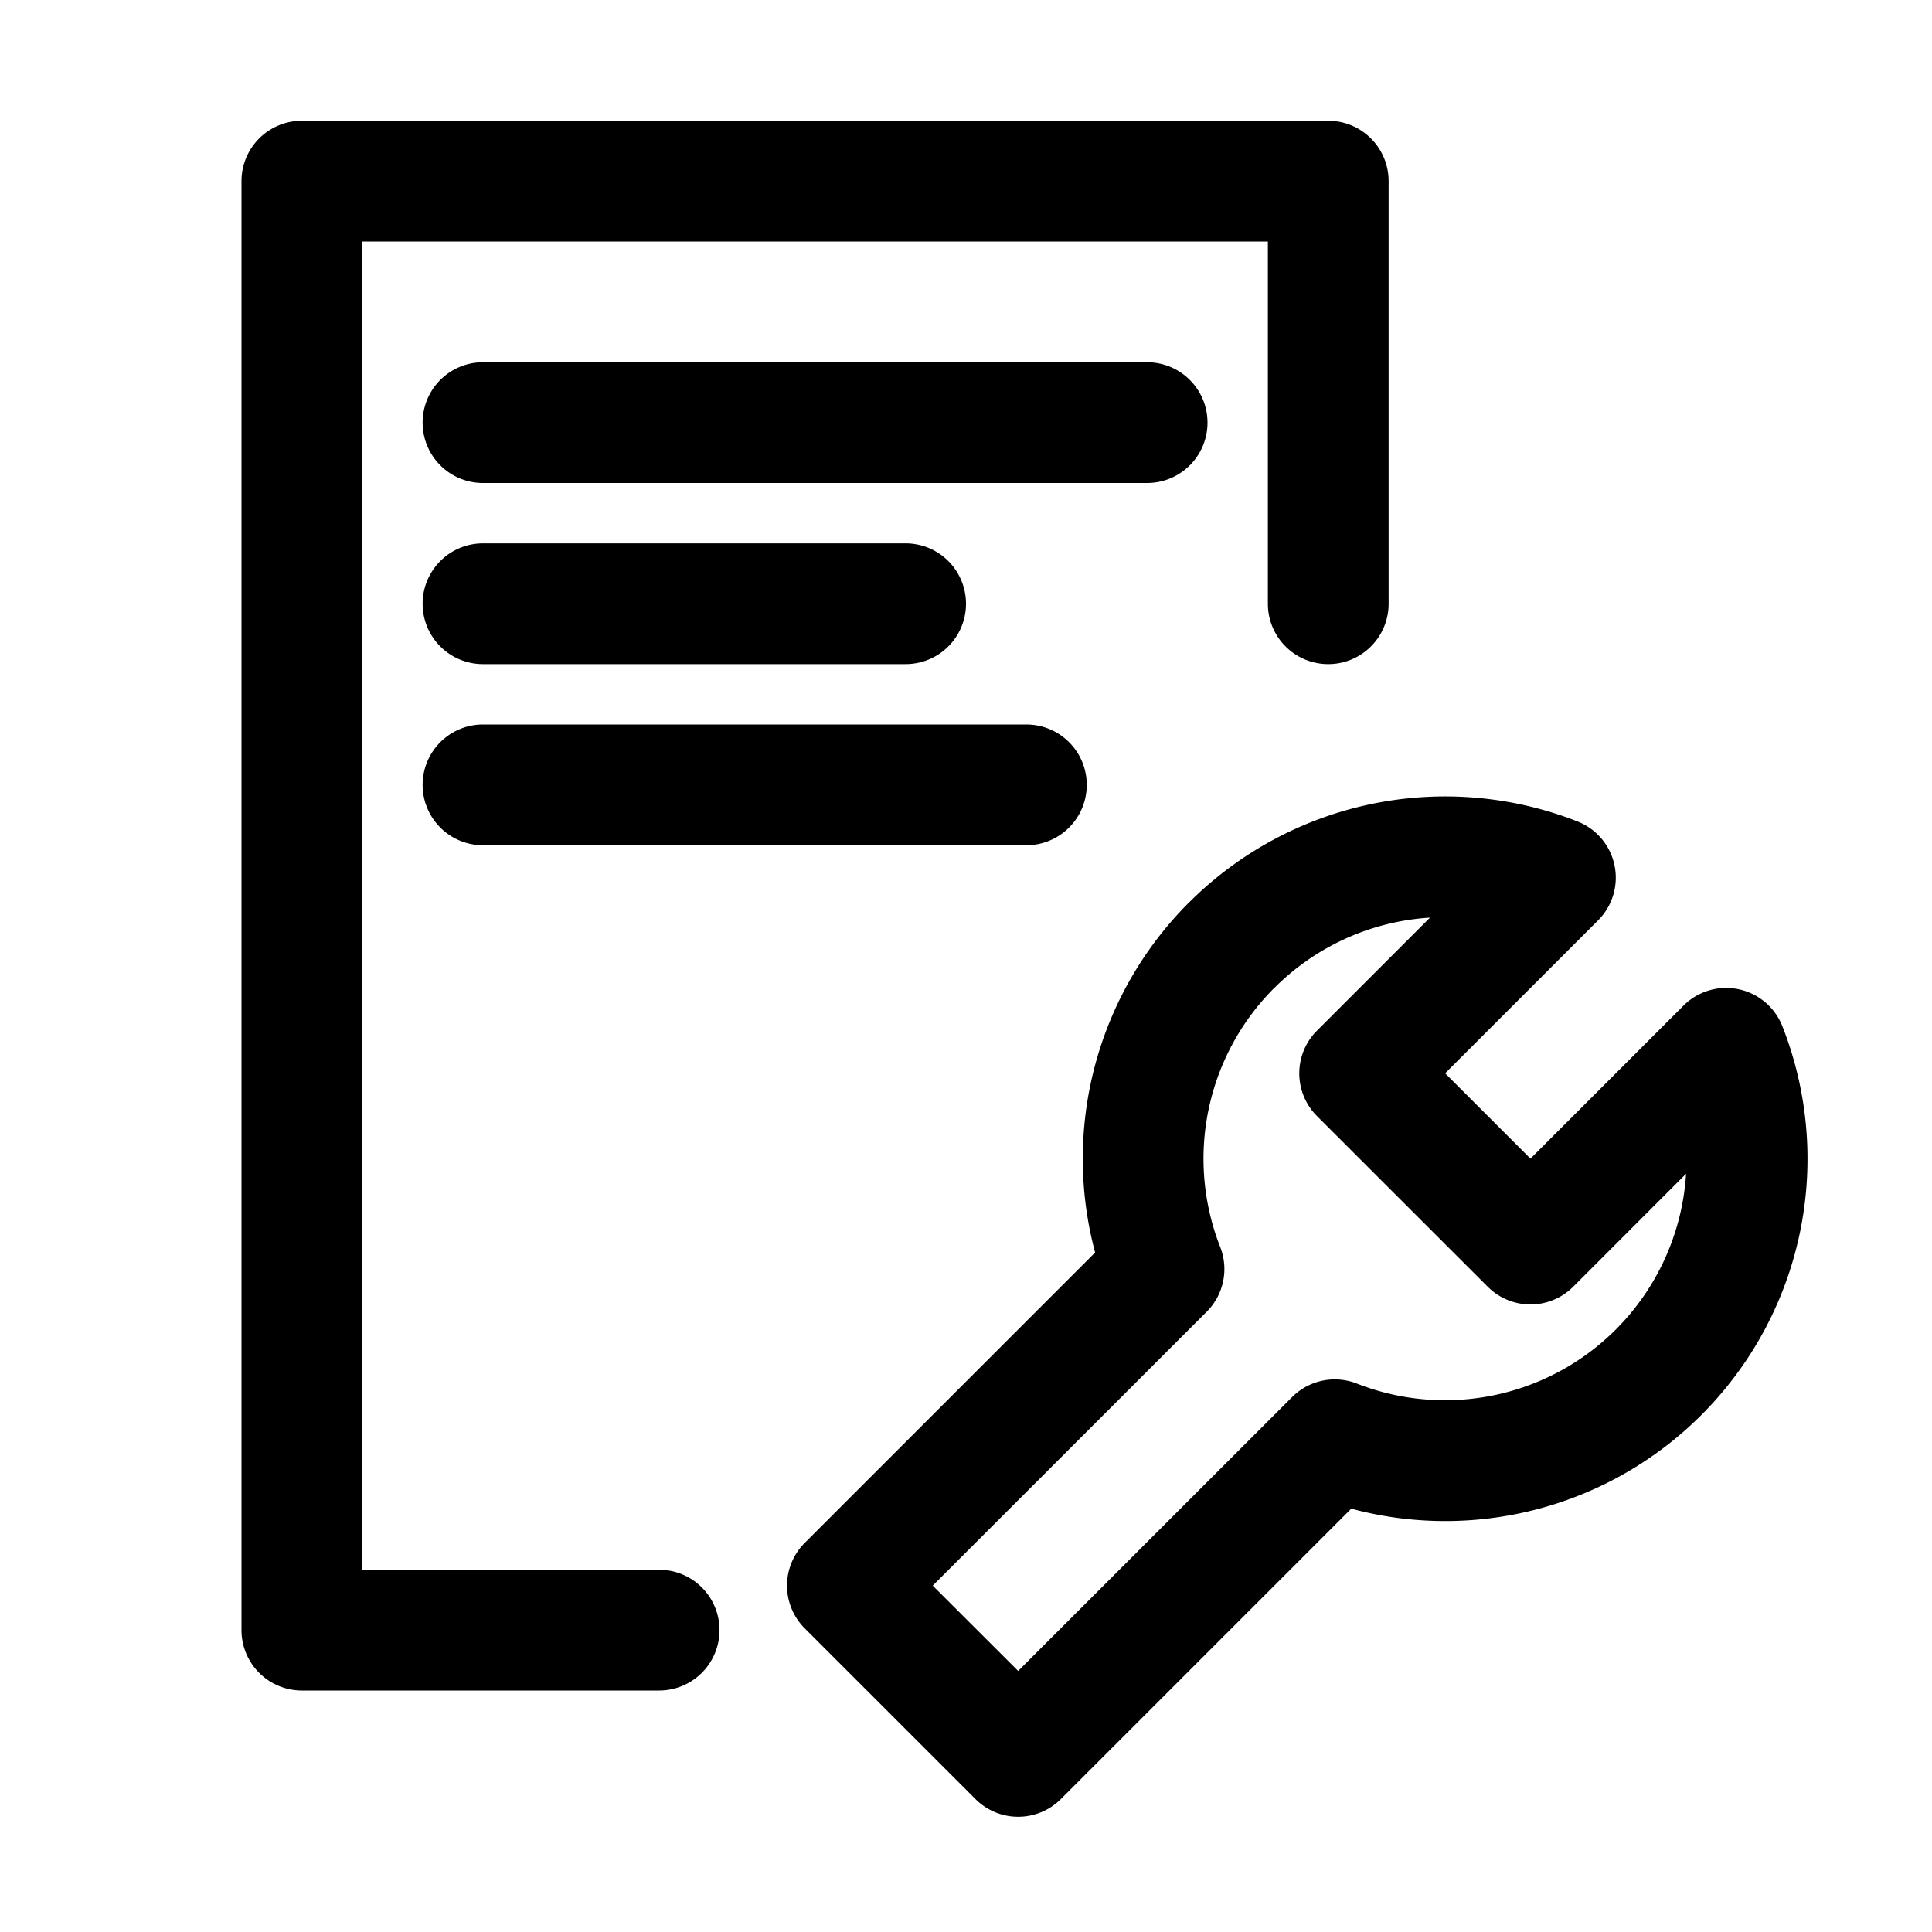 <svg width="24" height="24" xmlns="http://www.w3.org/2000/svg"><path fill-rule="evenodd" clip-rule="evenodd" d="M4.5 19.5h3.688a.75.75 0 0 1 0 1.5H3.75a.75.75 0 0 1-.75-.75v-18a.75.75 0 0 1 .75-.75H16.5a.75.75 0 0 1 .75.75V7.5a.75.75 0 0 1-1.5 0V3H4.5v16.5zM6 6a.75.75 0 0 1 0-1.5h8.25a.75.75 0 0 1 0 1.5H6zm0 2.25a.75.75 0 0 1 0-1.5h5.25a.75.75 0 0 1 0 1.5H6zm0 2.25A.75.75 0 0 1 6 9h6.75a.75.75 0 0 1 0 1.5H6zm8.77.712a4.5 4.5 0 0 1 4.825-1.008.75.75 0 0 1 .257 1.229l-1.9 1.9 1.06 1.06 1.9-1.9a.75.75 0 0 1 1.23.257 4.5 4.5 0 0 1-5.356 5.991l-3.608 3.608a.75.75 0 0 1-1.06 0l-2.122-2.122a.75.75 0 0 1 0-1.06l3.608-3.608a4.5 4.5 0 0 1 1.165-4.347zm1.06 1.06a3 3 0 0 0-.672 3.219.75.75 0 0 1-.168.804l-3.403 3.402 1.061 1.06 3.403-3.402a.75.75 0 0 1 .804-.168 3 3 0 0 0 4.09-2.606l-1.403 1.404a.75.75 0 0 1-1.06 0l-2.122-2.121a.75.75 0 0 1 0-1.061l1.404-1.404a2.996 2.996 0 0 0-1.934.874z"/></svg>